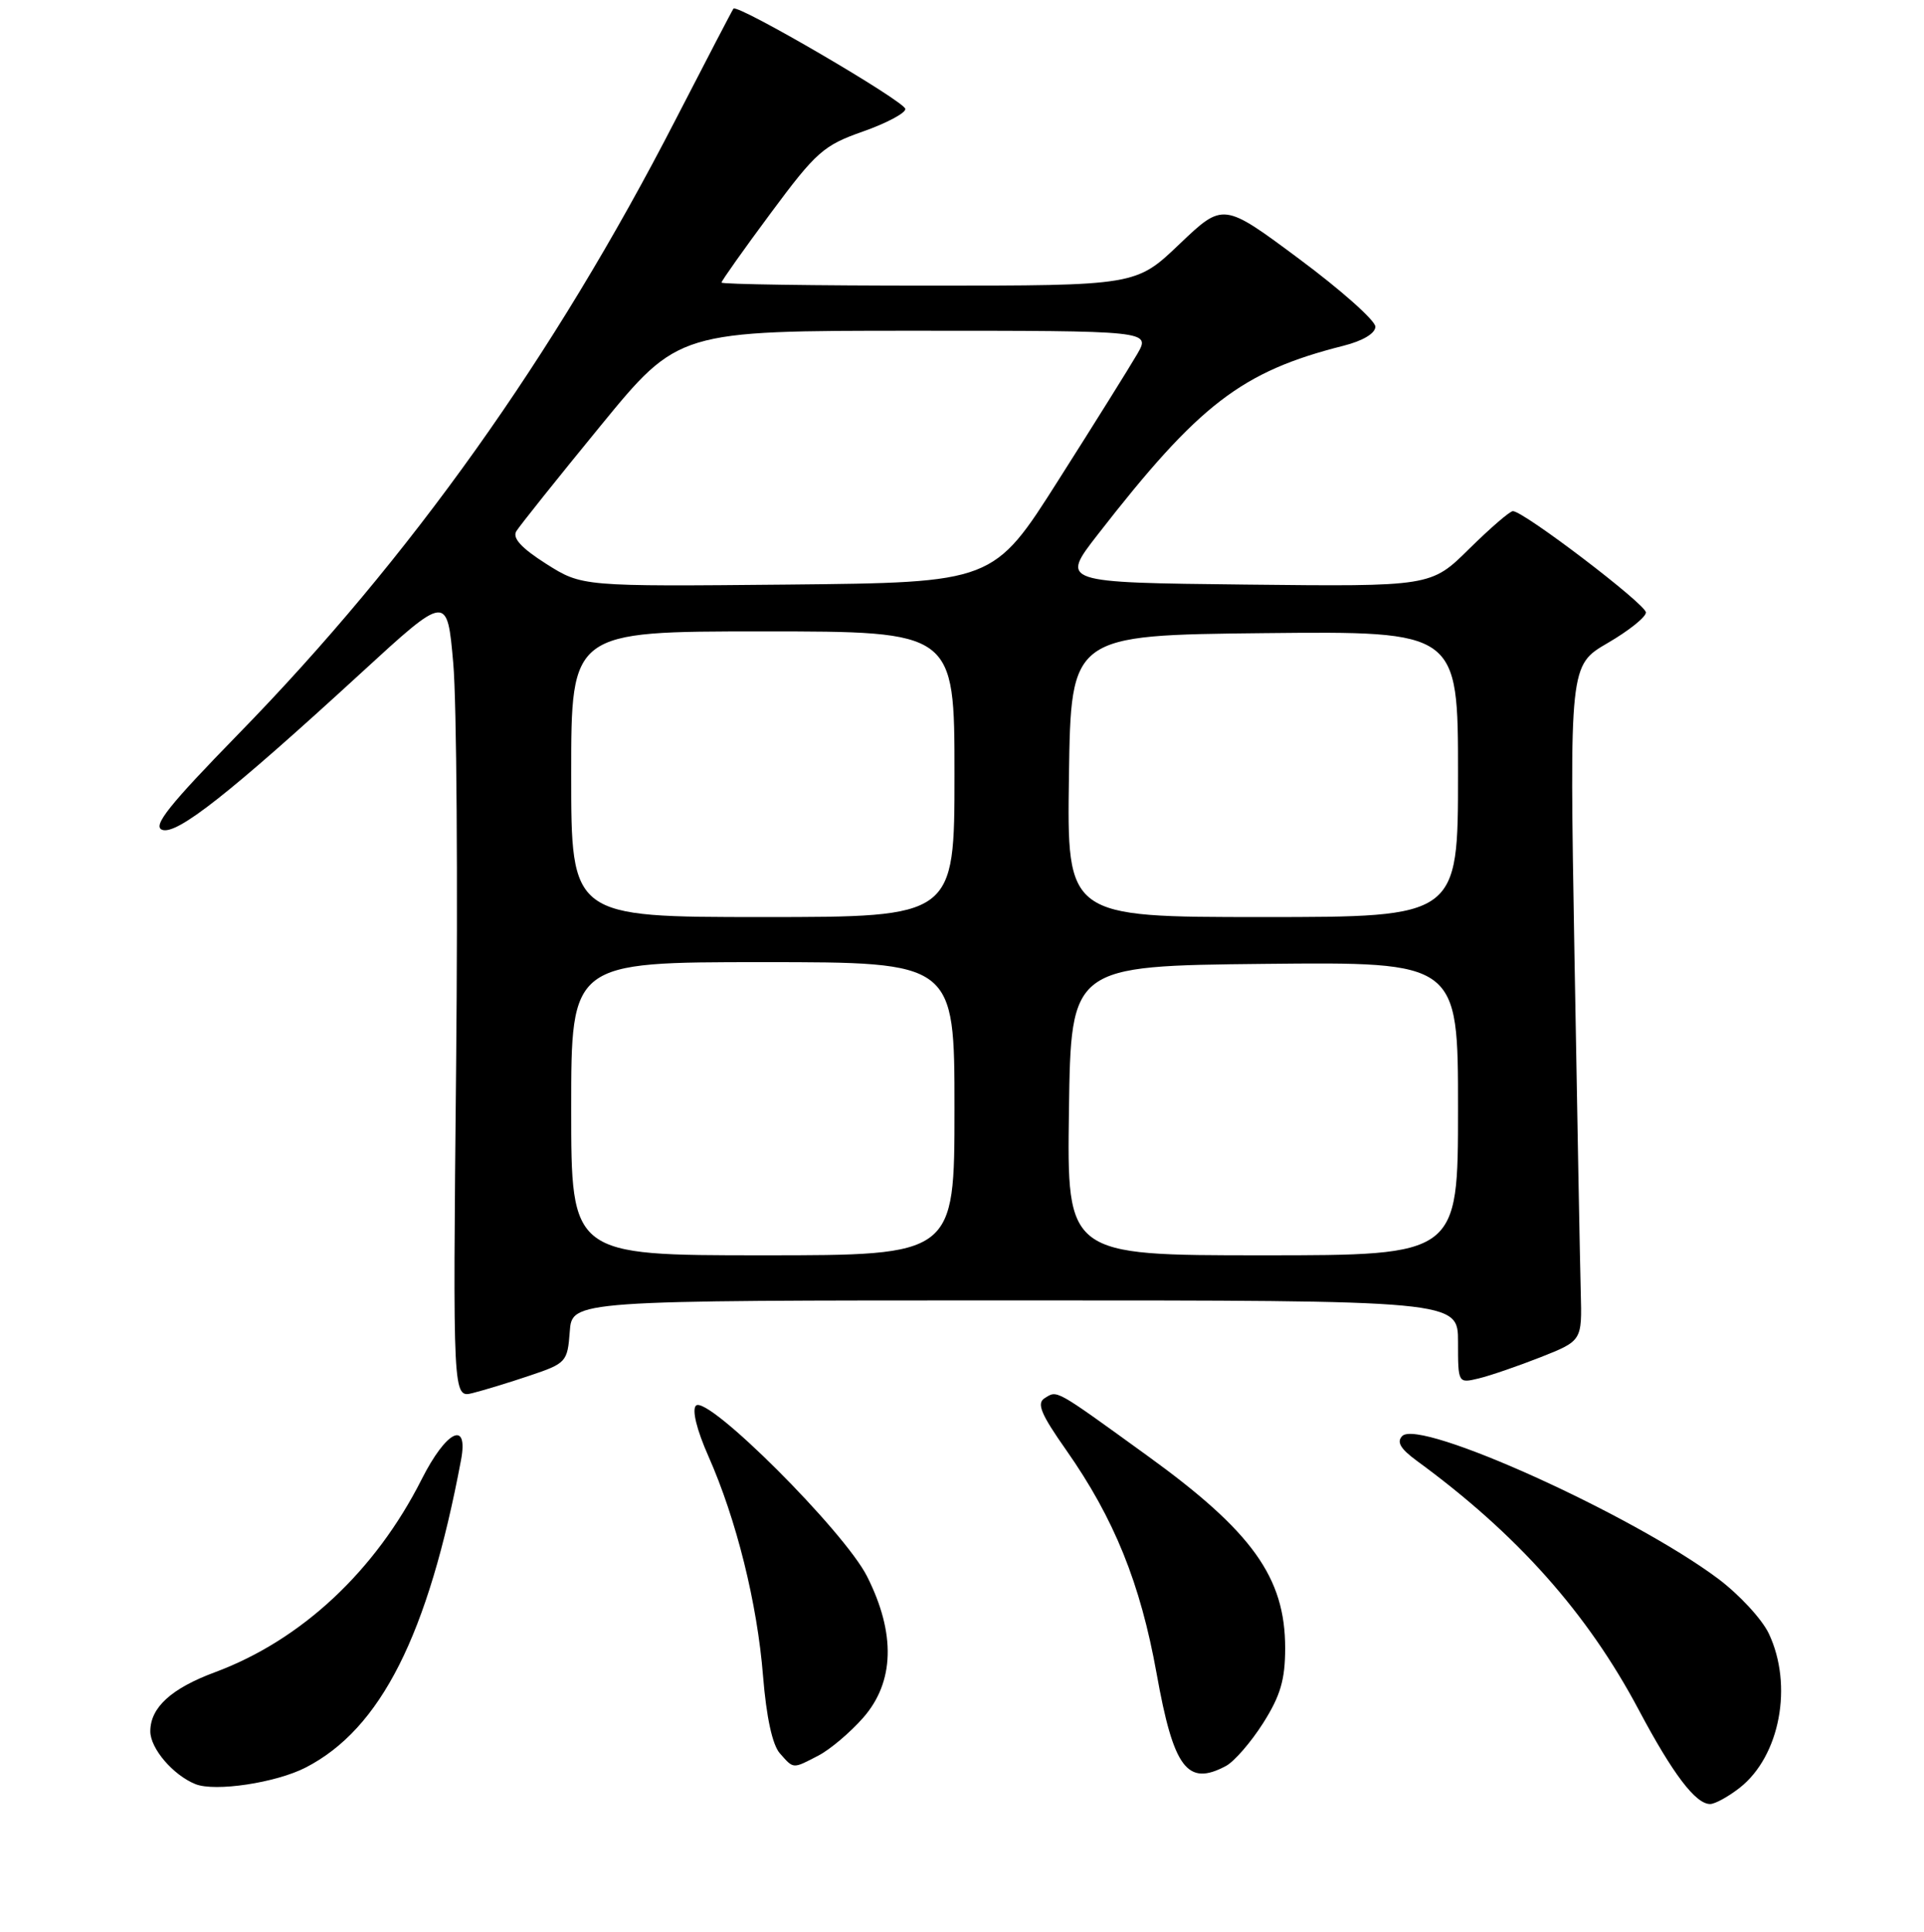 <?xml version="1.0" encoding="UTF-8" standalone="no"?>
<!DOCTYPE svg PUBLIC "-//W3C//DTD SVG 1.1//EN" "http://www.w3.org/Graphics/SVG/1.1/DTD/svg11.dtd" >
<svg xmlns="http://www.w3.org/2000/svg" xmlns:xlink="http://www.w3.org/1999/xlink" version="1.1" viewBox="0 0 256 257">
 <g >
 <path fill="currentColor"
d=" M 231.49 237.83 C 236.84 233.62 238.61 224.20 235.35 217.32 C 234.44 215.40 231.40 212.12 228.60 210.02 C 217.15 201.47 188.88 188.70 186.58 191.04 C 185.80 191.83 186.34 192.74 188.49 194.32 C 201.83 204.06 211.20 214.57 218.06 227.50 C 222.59 236.02 225.61 240.00 227.54 240.00 C 228.19 240.00 229.97 239.02 231.49 237.83 Z  M 40.68 235.14 C 50.67 230.00 56.96 217.53 61.34 194.25 C 62.36 188.85 59.39 190.29 56.10 196.81 C 49.93 209.02 40.10 218.19 28.62 222.46 C 22.79 224.62 20.00 227.16 20.00 230.33 C 20.00 232.61 23.03 236.15 26.00 237.35 C 28.61 238.40 36.72 237.18 40.68 235.14 Z  M 163.13 234.93 C 164.23 234.34 166.45 231.78 168.07 229.23 C 170.37 225.60 171.00 223.46 171.00 219.25 C 171.00 209.85 166.62 203.74 152.59 193.61 C 140.23 184.67 140.71 184.94 139.01 186.00 C 137.90 186.68 138.48 188.10 141.87 192.92 C 148.26 202.03 151.73 210.63 153.89 222.62 C 156.15 235.25 157.98 237.69 163.13 234.93 Z  M 108.90 233.55 C 110.44 232.75 113.12 230.49 114.85 228.52 C 119.02 223.77 119.20 217.31 115.37 209.72 C 112.33 203.69 94.10 185.50 92.60 187.00 C 92.05 187.55 92.70 190.21 94.25 193.71 C 97.98 202.13 100.76 213.29 101.53 223.00 C 101.97 228.43 102.77 232.13 103.76 233.25 C 105.63 235.36 105.43 235.35 108.90 233.55 Z  M 70.50 183.00 C 75.33 181.38 75.51 181.18 75.81 177.16 C 76.11 173.00 76.11 173.00 135.06 173.00 C 194.00 173.00 194.00 173.00 194.00 178.52 C 194.00 184.03 194.00 184.04 196.75 183.38 C 198.26 183.02 201.97 181.74 205.00 180.55 C 210.50 178.37 210.50 178.37 210.33 171.93 C 210.23 168.39 209.86 148.18 209.49 127.00 C 208.83 88.50 208.83 88.50 213.92 85.54 C 216.71 83.92 219.00 82.09 219.00 81.48 C 219.00 80.39 202.73 68.00 201.30 68.00 C 200.89 68.00 198.28 70.26 195.48 73.02 C 190.40 78.04 190.40 78.04 165.75 77.77 C 141.10 77.50 141.10 77.50 146.05 71.13 C 159.55 53.76 165.20 49.42 178.75 46.00 C 181.33 45.35 183.00 44.35 183.00 43.46 C 183.00 42.65 178.45 38.60 172.88 34.46 C 162.76 26.93 162.76 26.93 156.95 32.46 C 151.15 38.00 151.15 38.00 123.57 38.00 C 108.41 38.00 96.00 37.82 96.00 37.59 C 96.00 37.37 98.95 33.20 102.56 28.34 C 108.59 20.21 109.57 19.34 114.81 17.50 C 117.94 16.40 120.48 15.05 120.46 14.50 C 120.43 13.50 98.12 0.48 97.59 1.15 C 97.44 1.34 93.96 8.02 89.85 16.00 C 73.69 47.40 54.61 74.20 31.74 97.63 C 22.48 107.12 20.27 109.89 21.57 110.39 C 23.51 111.13 30.56 105.57 48.00 89.57 C 59.50 79.01 59.50 79.01 60.31 88.26 C 60.76 93.34 60.93 117.41 60.69 141.74 C 60.25 185.98 60.25 185.98 62.88 185.33 C 64.32 184.97 67.75 183.93 70.50 183.00 Z  M 76.00 147.50 C 76.00 128.00 76.00 128.00 101.50 128.00 C 127.00 128.00 127.00 128.00 127.00 147.50 C 127.00 167.00 127.00 167.00 101.50 167.00 C 76.00 167.00 76.00 167.00 76.00 147.50 Z  M 142.23 147.75 C 142.50 128.50 142.50 128.50 168.25 128.23 C 194.00 127.97 194.00 127.97 194.00 147.48 C 194.00 167.00 194.00 167.00 167.98 167.00 C 141.96 167.00 141.96 167.00 142.23 147.75 Z  M 76.00 103.00 C 76.00 84.00 76.00 84.00 101.50 84.00 C 127.00 84.00 127.00 84.00 127.00 103.00 C 127.00 122.00 127.00 122.00 101.50 122.00 C 76.00 122.00 76.00 122.00 76.00 103.00 Z  M 142.23 103.25 C 142.50 84.50 142.50 84.50 168.25 84.23 C 194.00 83.97 194.00 83.97 194.00 102.98 C 194.00 122.00 194.00 122.00 167.98 122.00 C 141.96 122.00 141.96 122.00 142.23 103.25 Z  M 72.67 75.01 C 69.37 72.91 68.15 71.58 68.70 70.67 C 69.14 69.95 74.17 63.65 79.88 56.68 C 90.26 44.00 90.26 44.00 121.69 44.00 C 153.11 44.00 153.11 44.00 151.31 47.11 C 150.31 48.83 145.61 56.36 140.84 63.86 C 132.19 77.50 132.19 77.50 104.81 77.77 C 77.44 78.03 77.44 78.03 72.67 75.01 Z "/>
</g>
</svg>